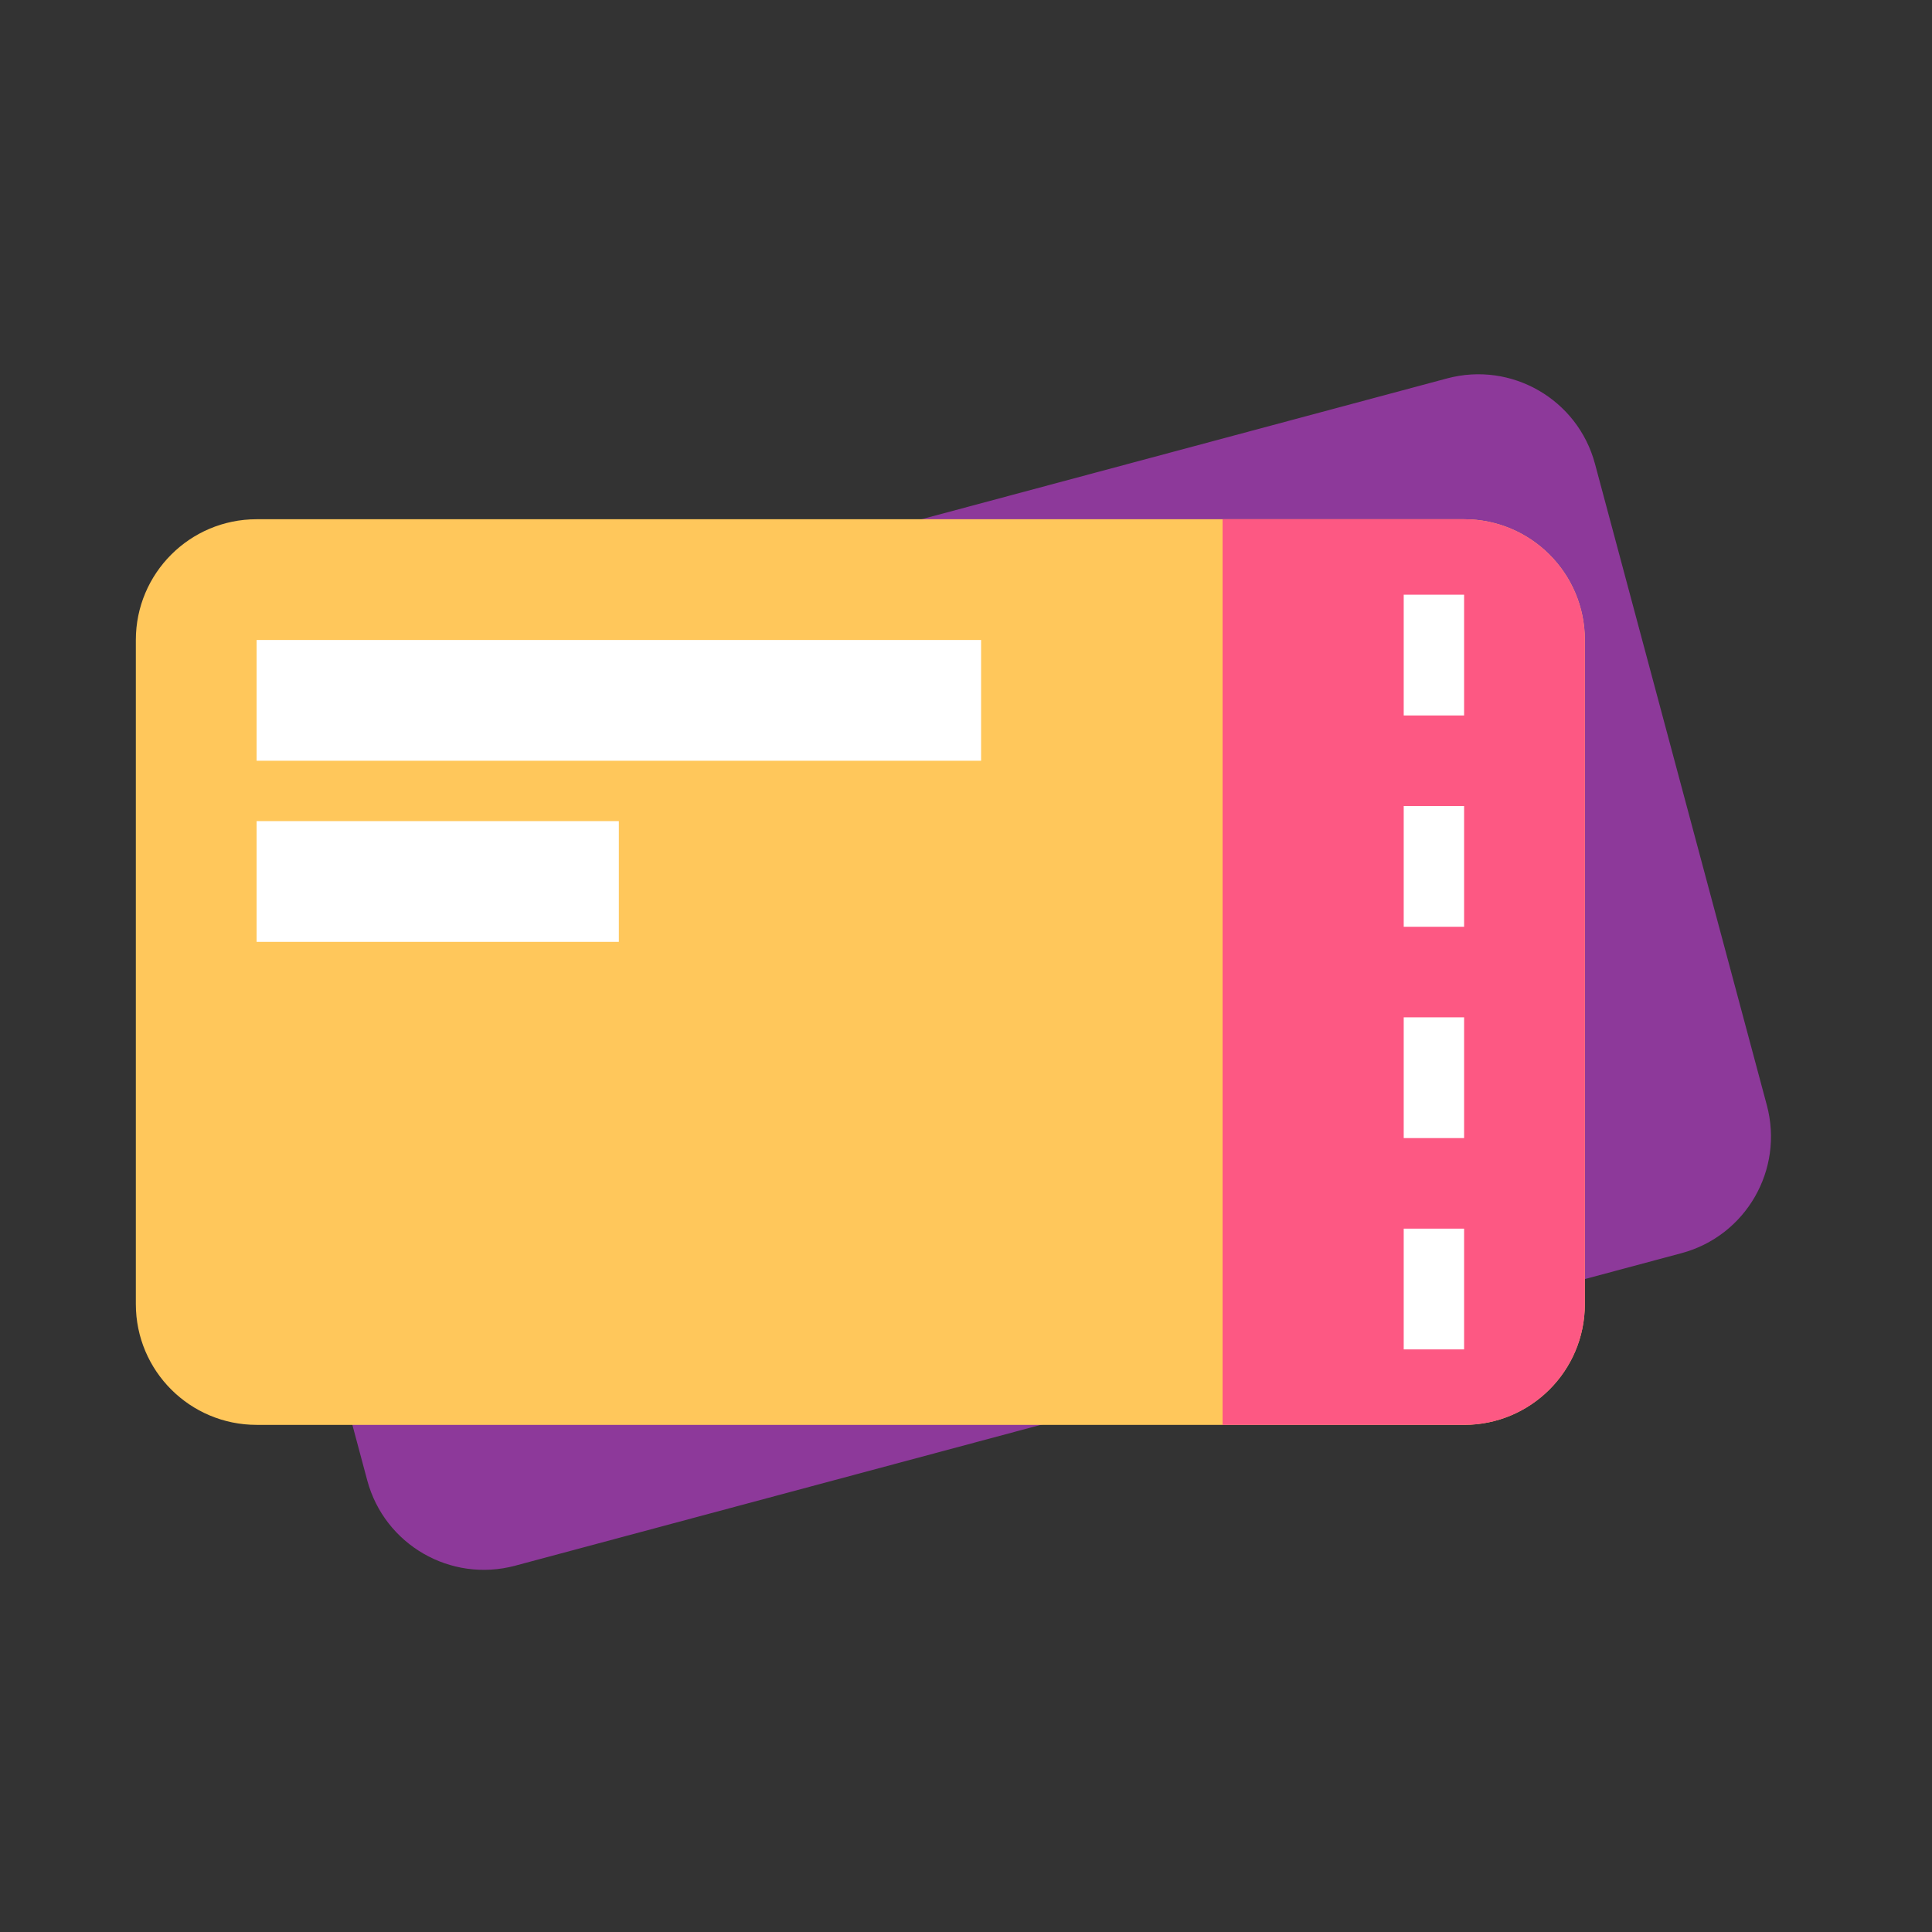 <svg xmlns="http://www.w3.org/2000/svg" width="128" height="128" fill="none" viewBox="0 0 128 128"><rect x="0" y="0" width="128" height="128" fill="#333333" stroke="none"/><path fill="#8D399A" d="M34.128 103.732C29.86 104.875 25.473 102.343 24.33 98.075L12.942 55.574C11.798 51.306 14.331 46.92 18.599 45.776L95.873 25.071C100.14 23.927 104.527 26.46 105.671 30.727L117.059 73.228C118.202 77.496 115.67 81.883 111.402 83.026L34.128 103.732Z"/><path fill="#FFC75B" d="M17 94.401C12.582 94.401 9 90.82 9 86.401L9 42.401C9 37.983 12.582 34.401 17 34.401L97 34.401C101.418 34.401 105 37.983 105 42.401L105 86.401C105 90.82 101.418 94.401 97 94.401L17 94.401Z"/><path fill="#FD5883" d="M81 94.401L81 34.401L97 34.401C101.418 34.401 105 37.983 105 42.401L105 86.401C105 90.82 101.418 94.401 97 94.401L81 94.401Z"/><path fill="#fff" d="M17 42.401H65V50.401H17V42.401zM17 54.401H41V62.401H17V54.401zM93 39.401H97V47.401H93V39.401zM93 53.401H97V61.401H93V53.401zM93 67.401H97V75.401H93V67.401zM93 81.401H97V89.401H93V81.401z"/></svg>